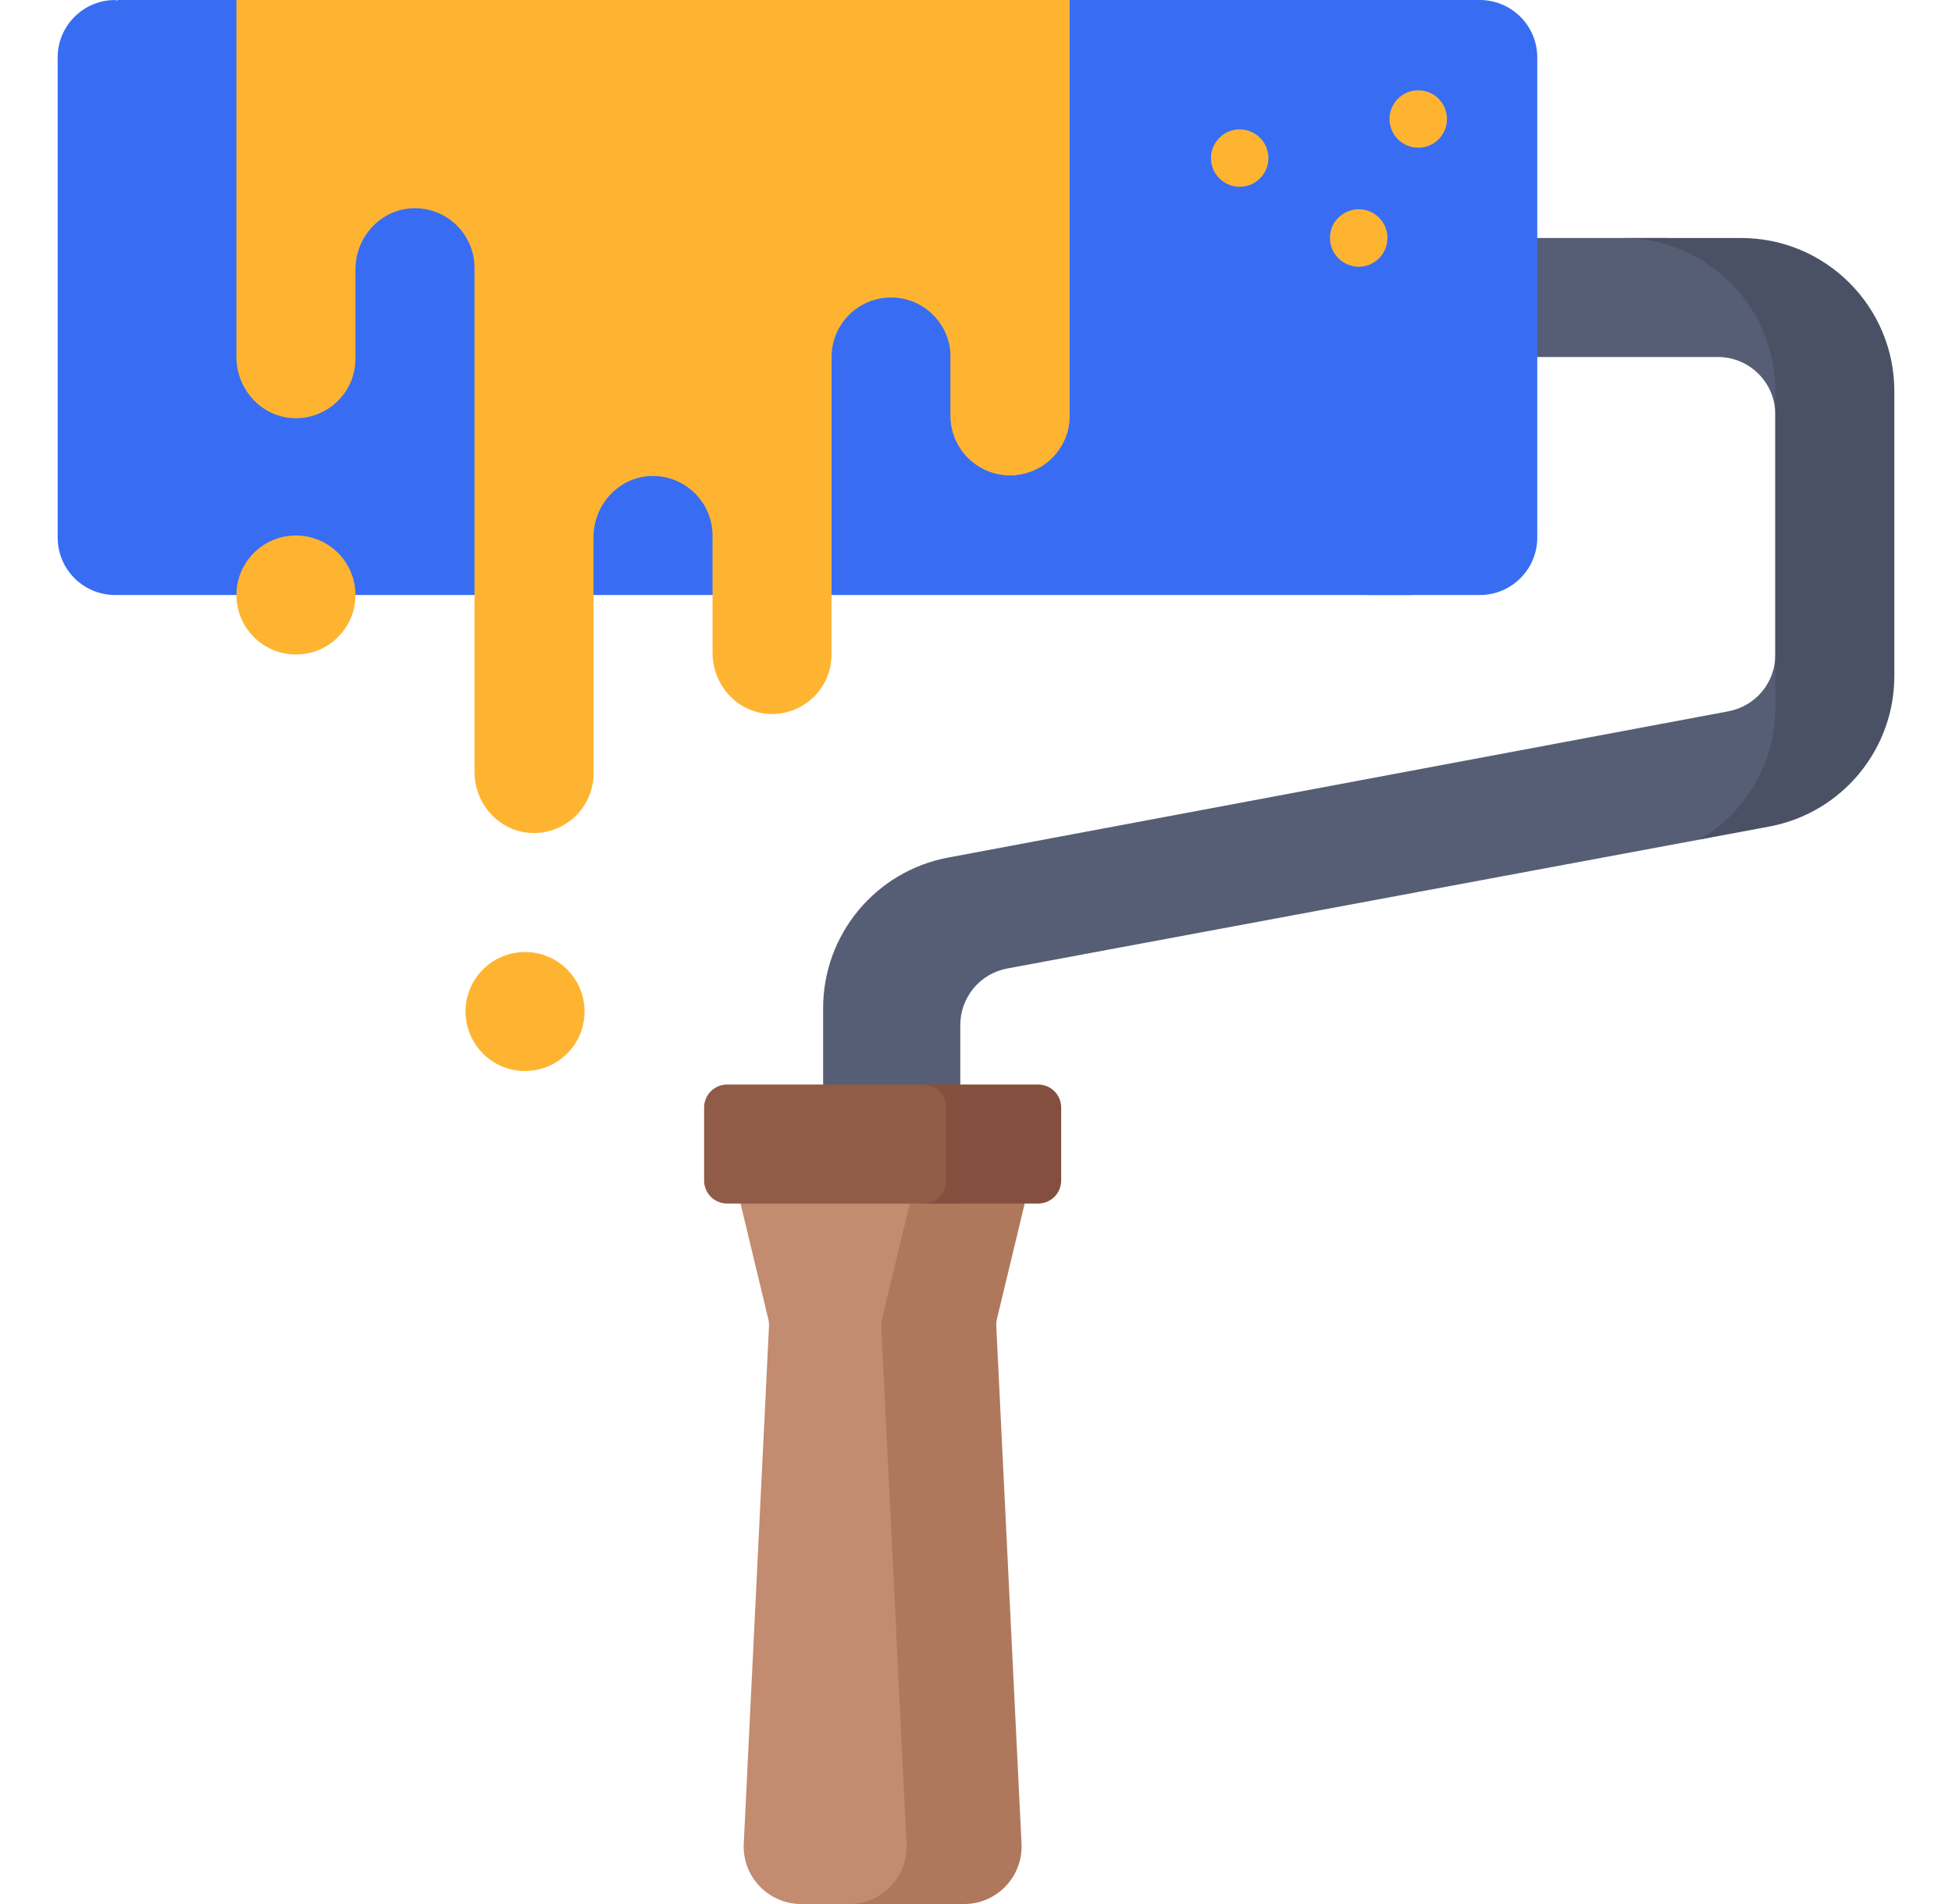 <svg width="41" height="40" viewBox="0 0 41 40" fill="none" xmlns="http://www.w3.org/2000/svg">
<path d="M18.755 40H16.828C16.136 40 15.585 39.419 15.622 38.728L16.152 27.862C16.154 27.811 16.15 27.759 16.137 27.708L15.554 25.284L18.539 23.779L20.028 25.284L19.427 27.784L19.96 38.728C19.997 39.419 19.447 40 18.755 40Z" fill="#C38B6F"/>
<path d="M20.94 27.708L21.523 25.284L18.539 23.779L19.109 25.284L18.526 27.708C18.514 27.759 18.509 27.811 18.511 27.862L19.041 38.728C19.078 39.419 18.527 40 17.835 40H20.25C20.942 40 21.492 39.419 21.456 38.728L20.926 27.862C20.923 27.811 20.928 27.759 20.94 27.708Z" fill="#AF785D"/>
<path d="M32.289 5L31.207 6.25L32.289 7.5H36.082C36.748 7.5 37.289 8.04 37.289 8.707V13.757C37.289 14.038 37.191 14.311 37.011 14.528C36.831 14.744 36.581 14.891 36.304 14.943L19.915 18.016C18.392 18.302 17.289 19.631 17.289 21.18V22.784L18.539 23.78L20.17 22.784V21.533C20.17 21.251 20.269 20.978 20.449 20.761C20.629 20.544 20.88 20.398 21.157 20.346L35.701 17.637C37.225 17.353 38.322 15.751 38.322 14.2V8.219C38.322 6.441 36.746 5 34.968 5H32.289Z" fill="#565E75"/>
<path d="M36.57 5H34.07C35.848 5 37.289 6.441 37.289 8.219V14.861C37.289 16.029 36.662 17.072 35.701 17.637L37.159 17.365C38.684 17.081 39.789 15.751 39.789 14.2V8.219C39.789 6.441 38.348 5 36.57 5Z" fill="#4B5165"/>
<path d="M29.598 12.5H17.466L12.051 9.292L7.467 12.5H2.418C1.752 12.5 1.211 11.96 1.211 11.293V1.207C1.211 0.54 1.752 0 2.418 0L13.716 3.067L22.466 0H29.598C30.265 0 30.805 0.54 30.805 1.207V11.293C30.805 11.96 30.265 12.5 29.598 12.5Z" fill="#386DF3"/>
<path d="M3.656 8.784C4.374 8.818 4.967 8.246 4.967 7.535C4.967 7.535 5.484 6.09 6.156 6.059C6.874 6.025 7.467 6.825 7.467 7.535V12.5H9.967L10.48 11.285C10.48 10.612 10.484 10.033 11.156 10.001C11.874 9.968 11.809 10.54 11.809 11.25V12.5H15.586V7.5C15.586 6.81 15.527 6.25 16.217 6.25C16.907 6.25 16.885 6.81 16.885 7.5L17.467 8.734C17.467 9.424 18.026 9.984 18.717 9.984C19.407 9.984 19.967 9.424 19.967 8.734L20.964 0.876L13.716 3.067L4.966 0H2.467V7.5C2.467 8.173 2.984 8.752 3.656 8.784ZM31.082 0H28.667C29.334 0 29.875 0.54 29.875 1.207V11.293C29.875 11.96 29.334 12.5 28.667 12.5H31.082C31.748 12.5 32.289 11.96 32.289 11.293V1.207C32.289 0.54 31.748 0 31.082 0Z" fill="#386DF3"/>
<path d="M20.017 25.284H15.272C15.208 25.284 15.146 25.272 15.087 25.247C15.028 25.223 14.975 25.188 14.93 25.143C14.886 25.098 14.85 25.045 14.826 24.986C14.801 24.927 14.789 24.865 14.789 24.801V23.267C14.789 23.204 14.801 23.141 14.826 23.082C14.85 23.024 14.886 22.97 14.93 22.926C14.975 22.881 15.028 22.845 15.087 22.821C15.146 22.797 15.208 22.784 15.272 22.784H20.017C20.081 22.784 20.143 22.797 20.202 22.821C20.261 22.845 20.314 22.881 20.359 22.926C20.404 22.97 20.439 23.024 20.463 23.082C20.488 23.141 20.5 23.204 20.5 23.267V24.801C20.5 24.929 20.449 25.052 20.359 25.143C20.268 25.233 20.145 25.284 20.017 25.284Z" fill="#905B47"/>
<path d="M21.806 22.784H19.392C19.455 22.784 19.518 22.797 19.576 22.821C19.635 22.845 19.688 22.881 19.733 22.926C19.778 22.97 19.813 23.024 19.838 23.082C19.862 23.141 19.874 23.204 19.874 23.267V24.801C19.874 24.865 19.862 24.927 19.838 24.986C19.813 25.045 19.778 25.098 19.733 25.143C19.688 25.188 19.635 25.223 19.576 25.247C19.518 25.272 19.455 25.284 19.392 25.284H21.806C21.869 25.284 21.932 25.272 21.991 25.247C22.049 25.223 22.103 25.188 22.148 25.143C22.192 25.098 22.228 25.045 22.252 24.986C22.276 24.927 22.289 24.865 22.289 24.801V23.267C22.289 23.204 22.276 23.141 22.252 23.082C22.228 23.024 22.192 22.97 22.148 22.926C22.103 22.881 22.049 22.845 21.991 22.821C21.932 22.797 21.869 22.784 21.806 22.784Z" fill="#844F3E"/>
<path d="M6.216 13.75C6.906 13.75 7.466 13.19 7.466 12.5C7.466 11.81 6.906 11.25 6.216 11.25C5.525 11.25 4.966 11.81 4.966 12.5C4.966 13.19 5.525 13.75 6.216 13.75Z" fill="#FFB431"/>
<path d="M11.028 22.5C11.718 22.5 12.278 21.94 12.278 21.25C12.278 20.56 11.718 20 11.028 20C10.338 20 9.778 20.56 9.778 21.25C9.778 21.94 10.338 22.5 11.028 22.5Z" fill="#FFB431"/>
<path d="M4.966 0V7.5C4.966 8.173 5.483 8.752 6.155 8.784C6.873 8.818 7.466 8.246 7.466 7.535V5.66C7.466 4.987 7.983 4.408 8.655 4.376C9.373 4.343 9.966 4.915 9.966 5.625V16.215C9.966 16.888 10.483 17.467 11.155 17.499C11.873 17.532 12.466 16.96 12.466 16.25V11.285C12.466 10.612 12.983 10.033 13.655 10.001C14.373 9.968 14.966 10.54 14.966 11.25V13.715C14.966 14.388 15.483 14.967 16.155 14.999C16.873 15.032 17.466 14.46 17.466 13.75V7.5C17.466 6.81 18.025 6.25 18.716 6.25C19.406 6.25 19.966 6.81 19.966 7.5V8.734C19.966 9.424 20.525 9.984 21.216 9.984C21.906 9.984 22.466 9.424 22.466 8.734V0H4.966Z" fill="#FFB431"/>
<path d="M19.967 0V8.734C19.967 8.747 19.967 8.76 19.966 8.774C19.988 9.446 20.539 9.984 21.216 9.984C21.906 9.984 22.466 9.424 22.466 8.734V0H19.967ZM29.789 3.103C29.452 3.103 29.185 2.828 29.185 2.5C29.185 2.167 29.457 1.897 29.789 1.897C30.127 1.897 30.392 2.171 30.392 2.5C30.392 2.579 30.377 2.658 30.347 2.731C30.316 2.804 30.272 2.871 30.216 2.927C30.16 2.983 30.093 3.027 30.02 3.058C29.947 3.088 29.868 3.103 29.789 3.103ZM28.539 5.604C28.217 5.604 27.935 5.342 27.935 5C27.935 4.626 28.246 4.396 28.542 4.396C28.87 4.396 29.142 4.664 29.142 5C29.142 5.338 28.867 5.604 28.539 5.604ZM26.039 3.924C25.71 3.924 25.435 3.657 25.435 3.321C25.435 2.996 25.699 2.718 26.039 2.718C26.368 2.718 26.642 2.984 26.642 3.321C26.642 3.652 26.374 3.924 26.039 3.924Z" fill="#FFB431"/>
</svg>

